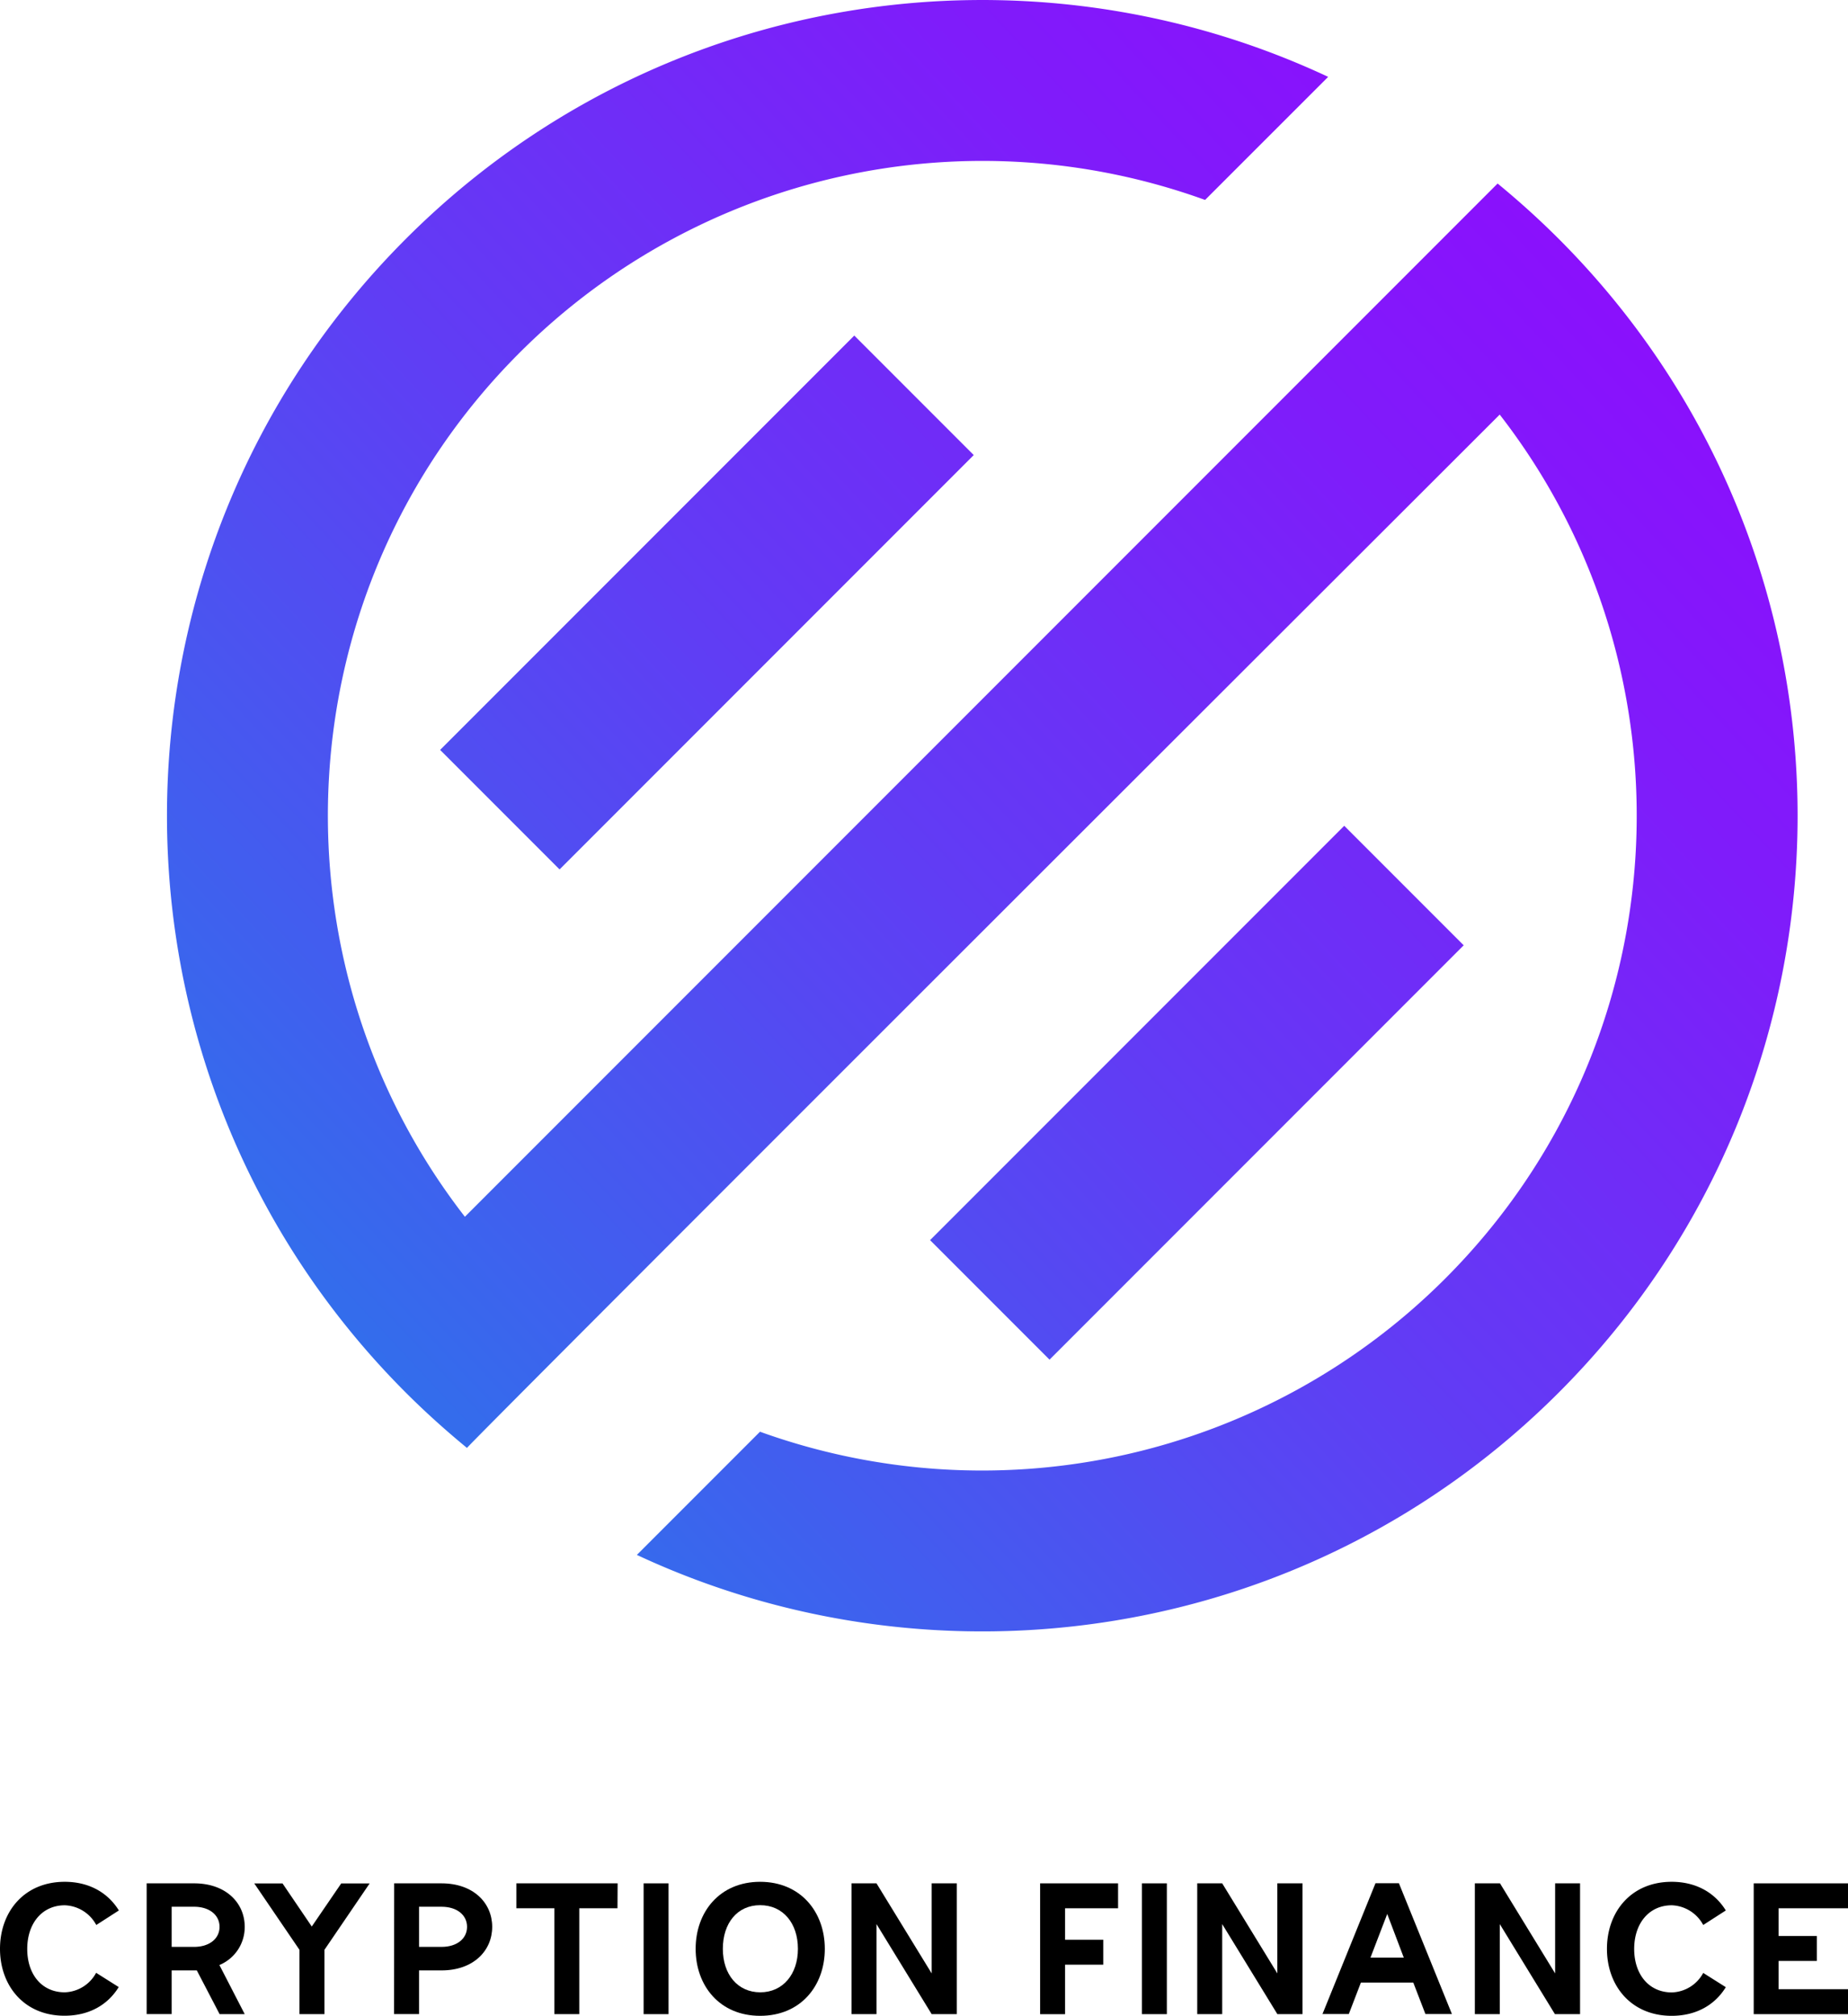 <svg id="Layer_1" data-name="Layer 1" xmlns="http://www.w3.org/2000/svg" xmlns:xlink="http://www.w3.org/1999/xlink" viewBox="0 0 529.21 576.97"><defs><style>.cls-1{fill:url(#linear-gradient);}.cls-2{fill:url(#linear-gradient-2);}.cls-3{fill:url(#linear-gradient-3);}</style><linearGradient id="linear-gradient" x1="53.25" y1="445.35" x2="568.08" y2="-34.18" gradientTransform="translate(1.07 -0.44)" gradientUnits="userSpaceOnUse"><stop offset="0" stop-color="#2082e9"/><stop offset="0.11" stop-color="#336dec"/><stop offset="0.4" stop-color="#5f3ef4"/><stop offset="0.65" stop-color="#7f1cfa"/><stop offset="0.86" stop-color="#9208fe"/><stop offset="1" stop-color="#90f"/></linearGradient><linearGradient id="linear-gradient-2" x1="-13.83" y1="373.33" x2="501" y2="-106.2" gradientTransform="translate(182.31 -92.19) rotate(45)" xlink:href="#linear-gradient"/><linearGradient id="linear-gradient-3" x1="121.33" y1="518.44" x2="636.16" y2="38.91" gradientTransform="translate(322.62 -150.31) rotate(45)" xlink:href="#linear-gradient"/></defs><path class="cls-1" d="M133.73,414.45c-6.08-5-11.89-10.22-17.52-15.84-91.18-91.18-91.2-239,0-330.22C187.63-3.06,293.86-18.52,380.35,22L345.1,57.23A187.48,187.48,0,0,0,148.76,101C81.21,168.5,76.08,274.84,133.13,348.28L428.87,52.53c6.08,5,11.89,10.23,17.51,15.85,91.18,91.18,91.21,239,0,330.22C375,470,268.79,485.45,182.38,445.07l35.26-35.26A187.57,187.57,0,0,0,413.84,366c67.55-67.54,72.68-173.9,15.63-247.33C429.47,118.71,133.73,413.83,133.73,414.45Z"/><rect class="cls-2" x="118.57" y="148.27" width="167.73" height="48.38" transform="translate(-62.65 193.65) rotate(-45)"/><rect class="cls-3" x="258.88" y="288.58" width="167.73" height="48.38" transform="translate(-120.77 333.97) rotate(-45)"/><path d="M0,557.83c0-10.6,6.92-19.19,18.53-19.19,7.14,0,12.44,3.23,15.51,8.2L27.57,551a10.66,10.66,0,0,0-9-5.64c-6.53,0-10.77,5.19-10.77,12.5S12,570.27,18.53,570.27a10.58,10.58,0,0,0,9-5.58L34,568.77c-3.07,5-8.37,8.2-15.51,8.2C6.92,577,0,568.38,0,557.83Z"/><path d="M42,539.08H55.58c9.09,0,14.5,5.58,14.5,12.45a11.74,11.74,0,0,1-7.25,10.93l7.25,14.06H62.89L56.36,564l-1.73,0H49.16v12.5H42Zm13.56,18.19c4.46,0,7.31-2.4,7.31-5.74s-2.85-5.75-7.31-5.75H49.16v11.49Z"/><path d="M92.91,558.11v18.41H85.76V558.11l-12.94-19h8.09l8.37,12.33,8.43-12.33h8.14Z"/><path d="M112.88,539.08h13.56c9.1,0,14.51,5.58,14.51,12.45S135.54,564,126.44,564H120v12.5h-7.15Zm13.56,18.19c4.47,0,7.31-2.4,7.31-5.74s-2.84-5.75-7.31-5.75H120v11.49Z"/><path d="M176.83,546.22H165.89v30.3h-7.14v-30.3H147.87v-7.14h29Z"/><path d="M184.31,539.08h7.14v37.44h-7.14Z"/><path d="M199.21,557.83c0-10.6,6.92-19.19,18.47-19.19s18.52,8.59,18.52,19.19S229.28,577,217.68,577,199.21,568.38,199.21,557.83Zm29.29,0c0-7.31-4.24-12.5-10.82-12.5S207,550.52,207,557.83s4.24,12.44,10.72,12.44S228.5,565.09,228.5,557.83Z"/><path d="M274,539.08v37.44h-7.2L251,550.74v25.78h-7.14V539.08H251l15.8,25.78V539.08Z"/><path d="M305,546.22v9h10.94v7.14H305v14.17h-7.14V539.08h22.32v7.14Z"/><path d="M327,539.08h7.15v37.44H327Z"/><path d="M373,539.08v37.44h-7.2L350,550.74v25.78h-7.15V539.08H350l15.79,25.78V539.08Z"/><path d="M404.72,567.48h-15l-3.46,9h-7.54l15.18-37.44h6.7l15.18,37.44h-7.59ZM402,560.34l-4.74-12.5-4.8,12.5Z"/><path d="M452.48,539.08v37.44h-7.2l-15.79-25.78v25.78h-7.14V539.08h7.2l15.79,25.78V539.08Z"/><path d="M460.18,557.83c0-10.6,6.92-19.19,18.53-19.19,7.14,0,12.44,3.23,15.51,8.2L487.75,551a10.66,10.66,0,0,0-9-5.64c-6.53,0-10.77,5.19-10.77,12.5s4.24,12.44,10.77,12.44a10.57,10.57,0,0,0,9-5.58l6.47,4.08c-3.07,5-8.37,8.2-15.51,8.2C467.1,577,460.18,568.38,460.18,557.83Z"/><path d="M509.34,546.22v7.93h10.94v7.14H509.34v8.09h19.87v7.14h-27V539.08h27v7.14Z"/></svg>